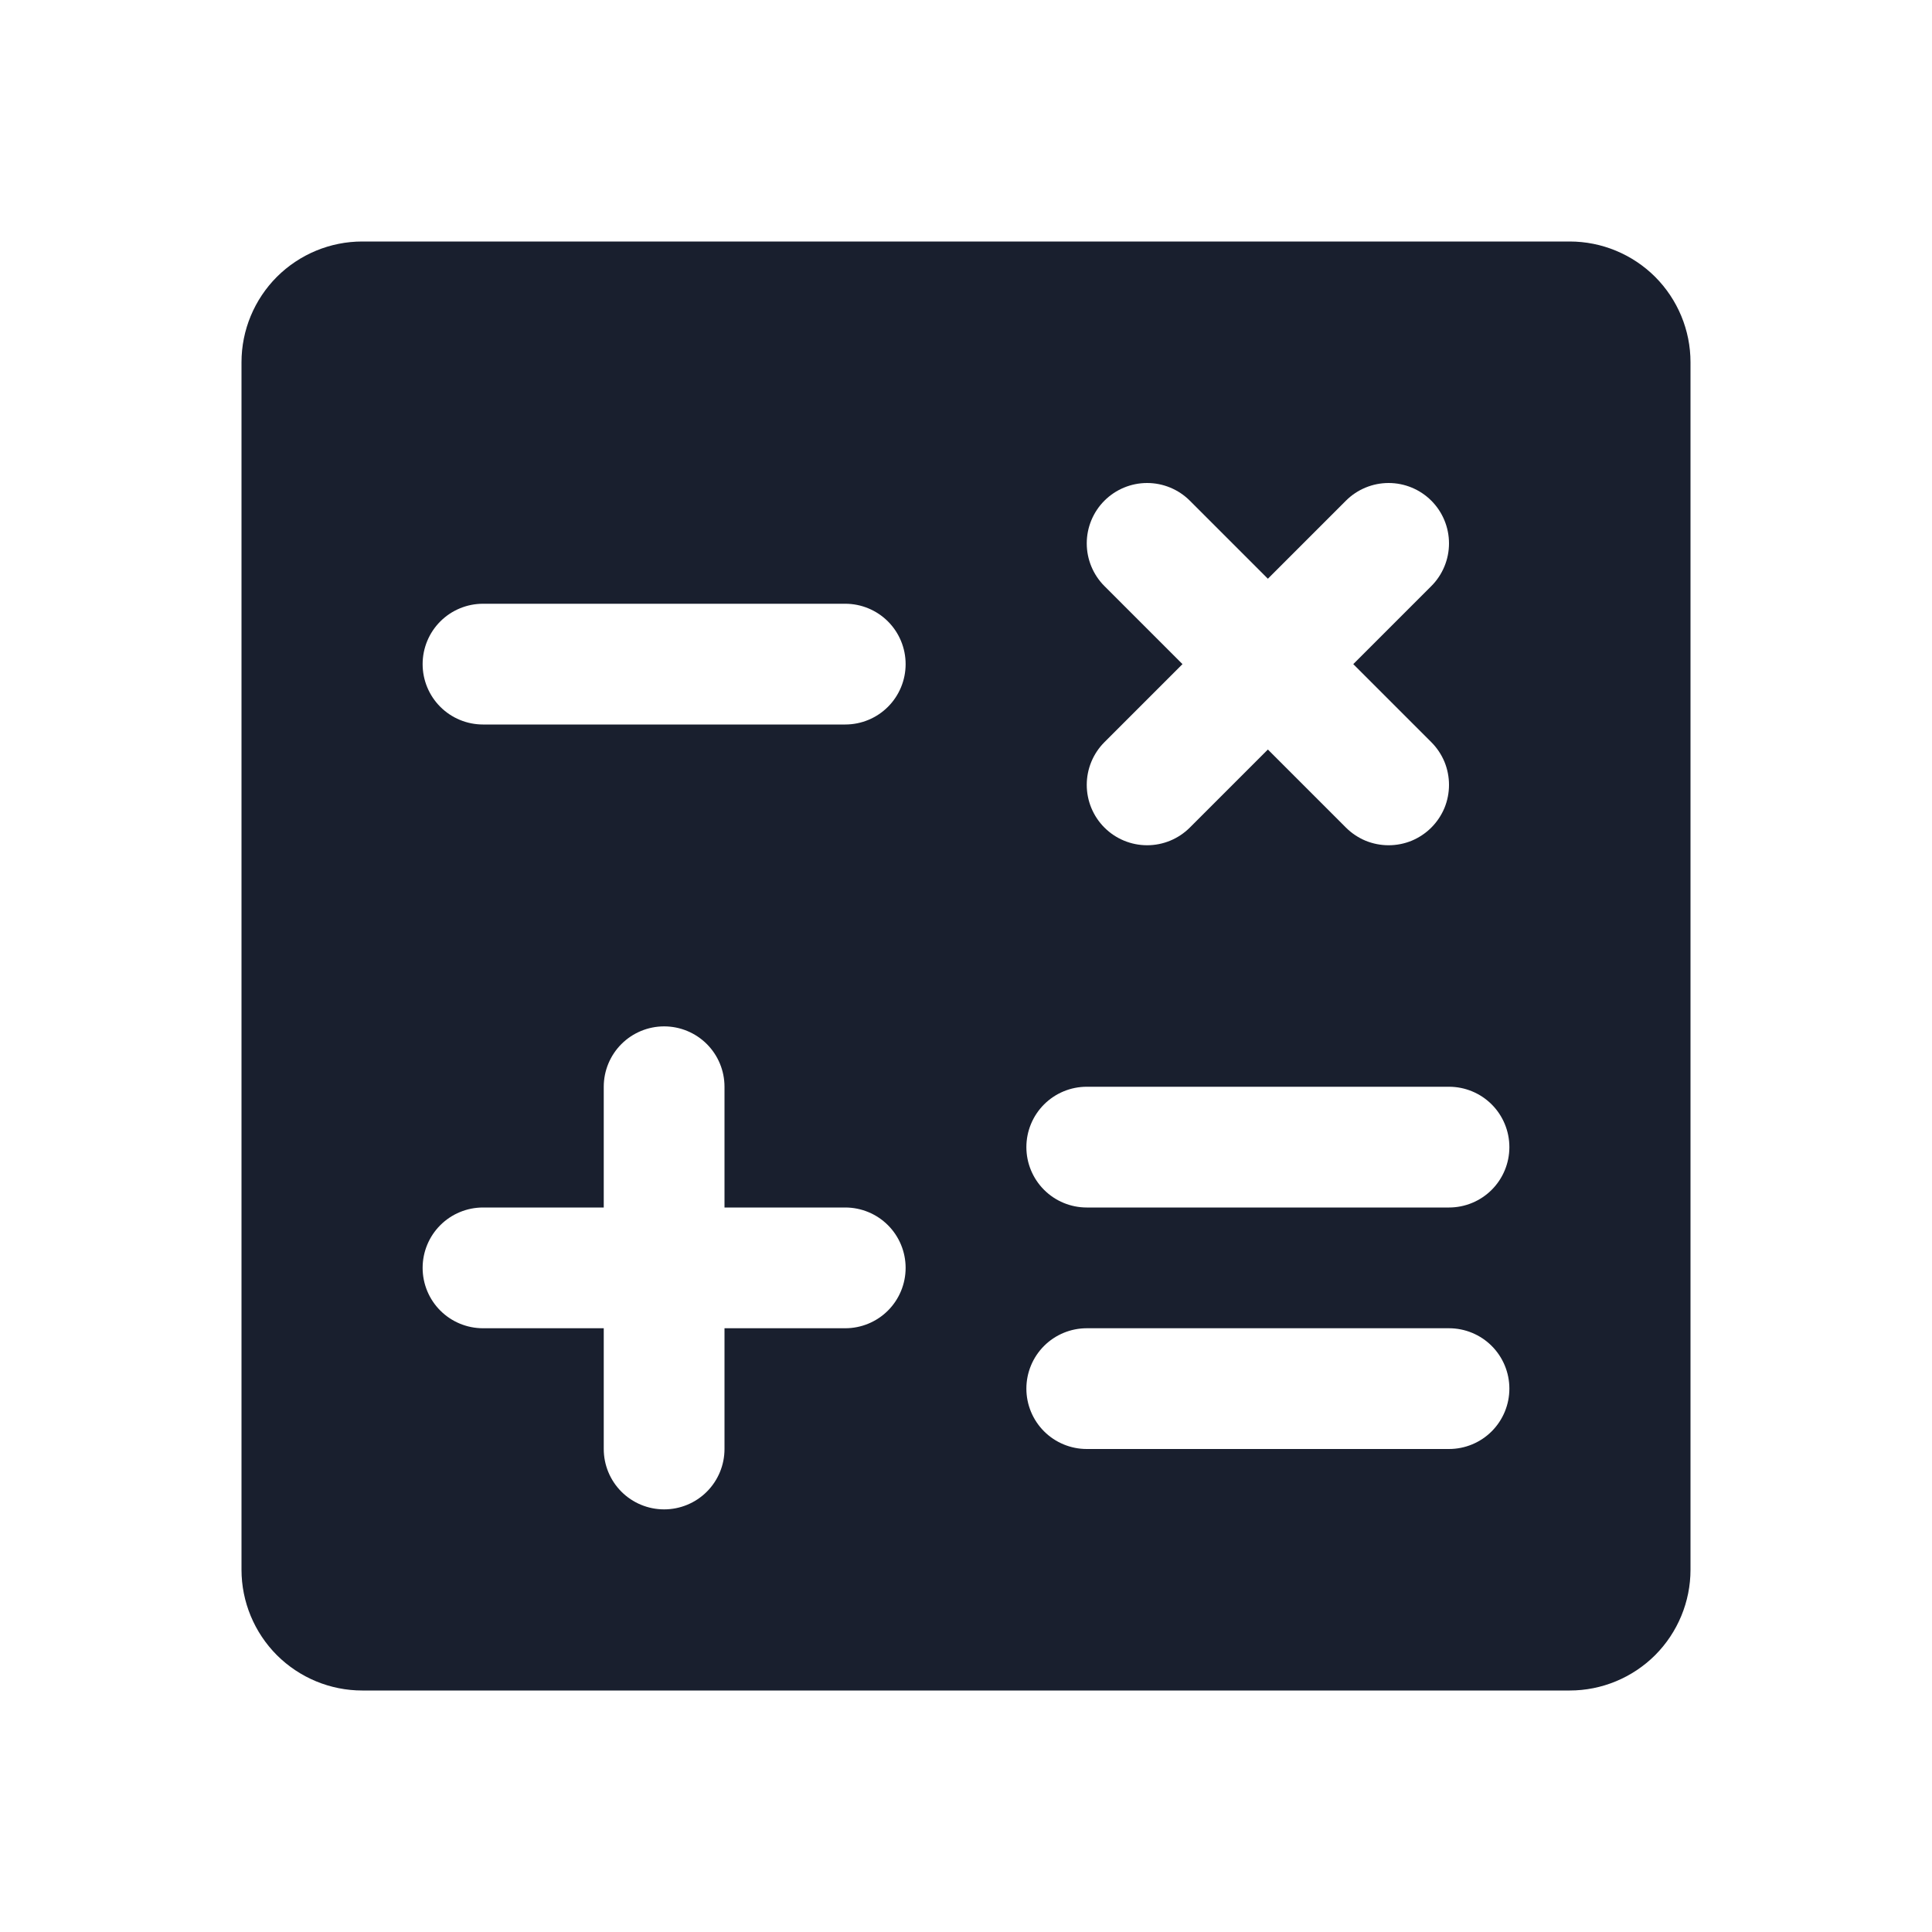 <svg width="20" height="20" viewBox="0 0 20 20" fill="none" xmlns="http://www.w3.org/2000/svg">
<path d="M16.25 2.5H3.75C3.418 2.5 3.101 2.632 2.866 2.866C2.632 3.101 2.5 3.418 2.5 3.75V16.25C2.5 16.581 2.632 16.899 2.866 17.134C3.101 17.368 3.418 17.5 3.75 17.5H16.25C16.581 17.5 16.899 17.368 17.134 17.134C17.368 16.899 17.5 16.581 17.5 16.25V3.75C17.5 3.418 17.368 3.101 17.134 2.866C16.899 2.632 16.581 2.5 16.25 2.5ZM11.433 6.067C11.316 5.95 11.25 5.791 11.25 5.625C11.25 5.459 11.316 5.3 11.433 5.183C11.55 5.066 11.709 5 11.875 5C12.041 5 12.2 5.066 12.317 5.183L13.125 5.991L13.933 5.183C14.05 5.066 14.209 5 14.375 5C14.541 5 14.7 5.066 14.817 5.183C14.934 5.3 15 5.459 15 5.625C15 5.791 14.934 5.95 14.817 6.067L14.009 6.875L14.817 7.683C14.875 7.741 14.921 7.81 14.953 7.886C14.984 7.962 15 8.043 15 8.125C15 8.207 14.984 8.288 14.953 8.364C14.921 8.44 14.875 8.509 14.817 8.567C14.759 8.625 14.69 8.671 14.614 8.703C14.538 8.734 14.457 8.75 14.375 8.75C14.293 8.75 14.212 8.734 14.136 8.703C14.06 8.671 13.991 8.625 13.933 8.567L13.125 7.759L12.317 8.567C12.2 8.684 12.041 8.75 11.875 8.75C11.709 8.75 11.55 8.684 11.433 8.567C11.316 8.45 11.25 8.291 11.25 8.125C11.25 7.959 11.316 7.8 11.433 7.683L12.241 6.875L11.433 6.067ZM8.75 13.75H7.5V15C7.5 15.166 7.434 15.325 7.317 15.442C7.2 15.559 7.041 15.625 6.875 15.625C6.709 15.625 6.55 15.559 6.433 15.442C6.316 15.325 6.25 15.166 6.25 15V13.75H5C4.834 13.75 4.675 13.684 4.558 13.567C4.441 13.45 4.375 13.291 4.375 13.125C4.375 12.959 4.441 12.8 4.558 12.683C4.675 12.566 4.834 12.5 5 12.5H6.25V11.25C6.25 11.084 6.316 10.925 6.433 10.808C6.55 10.691 6.709 10.625 6.875 10.625C7.041 10.625 7.2 10.691 7.317 10.808C7.434 10.925 7.5 11.084 7.5 11.25V12.5H8.75C8.916 12.5 9.075 12.566 9.192 12.683C9.309 12.8 9.375 12.959 9.375 13.125C9.375 13.291 9.309 13.45 9.192 13.567C9.075 13.684 8.916 13.75 8.75 13.75ZM8.75 7.5H5C4.834 7.5 4.675 7.434 4.558 7.317C4.441 7.2 4.375 7.041 4.375 6.875C4.375 6.709 4.441 6.55 4.558 6.433C4.675 6.316 4.834 6.25 5 6.25H8.75C8.916 6.25 9.075 6.316 9.192 6.433C9.309 6.55 9.375 6.709 9.375 6.875C9.375 7.041 9.309 7.2 9.192 7.317C9.075 7.434 8.916 7.5 8.75 7.5ZM15 15H11.25C11.084 15 10.925 14.934 10.808 14.817C10.691 14.7 10.625 14.541 10.625 14.375C10.625 14.209 10.691 14.05 10.808 13.933C10.925 13.816 11.084 13.75 11.25 13.75H15C15.166 13.75 15.325 13.816 15.442 13.933C15.559 14.05 15.625 14.209 15.625 14.375C15.625 14.541 15.559 14.7 15.442 14.817C15.325 14.934 15.166 15 15 15ZM15 12.5H11.25C11.084 12.5 10.925 12.434 10.808 12.317C10.691 12.2 10.625 12.041 10.625 11.875C10.625 11.709 10.691 11.55 10.808 11.433C10.925 11.316 11.084 11.25 11.25 11.25H15C15.166 11.25 15.325 11.316 15.442 11.433C15.559 11.55 15.625 11.709 15.625 11.875C15.625 12.041 15.559 12.2 15.442 12.317C15.325 12.434 15.166 12.5 15 12.5Z" fill="#191F2E"/>
</svg>
